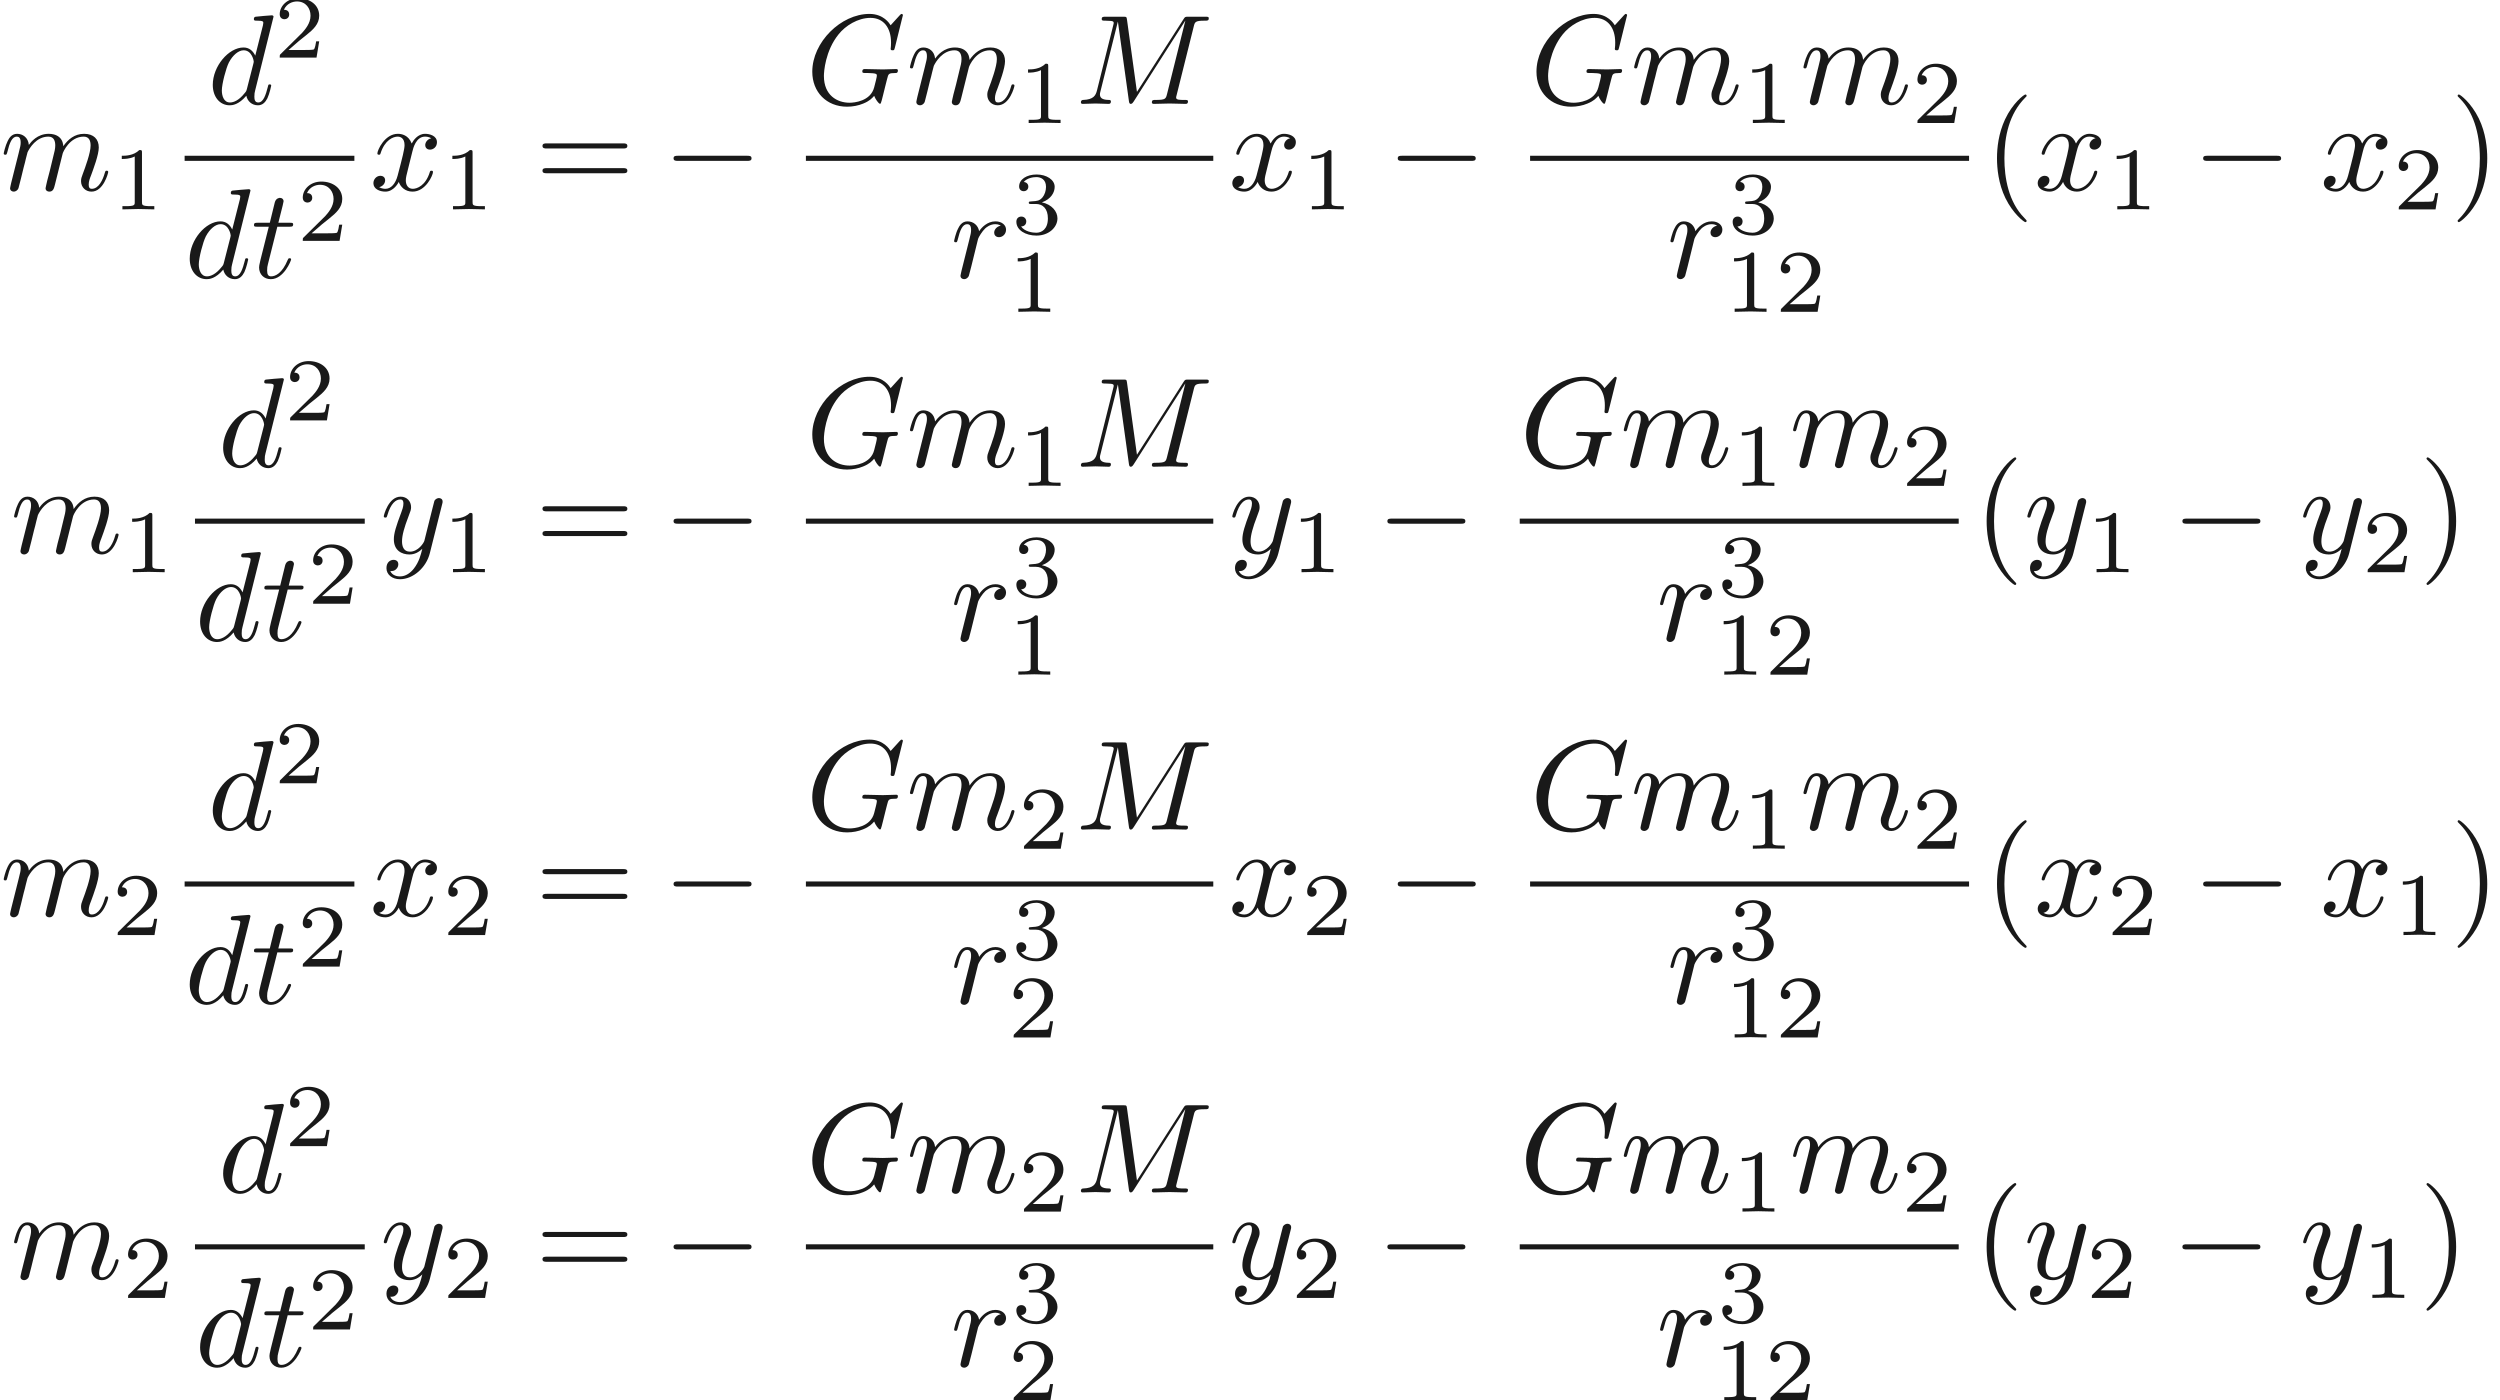 <ns0:svg xmlns:ns0="http://www.w3.org/2000/svg" xmlns:ns1="http://www.w3.org/1999/xlink" height="109.315pt" readme2tex:offset="0" version="1.1" viewBox="42.626 -61.041 195.157 109.315" width="195.157pt" xmlns:readme2tex="http://github.com/leegao/readme2tex/">
<ns0:defs>
<ns0:path d="M6.565 -2.291C6.735 -2.291 6.914 -2.291 6.914 -2.491S6.735 -2.69 6.565 -2.69H1.176C1.006 -2.69 0.827 -2.69 0.827 -2.491S1.006 -2.291 1.176 -2.291H6.565Z" id="g0-0" />
<ns0:path d="M3.298 2.391C3.298 2.361 3.298 2.341 3.128 2.172C1.883 0.917 1.564 -0.966 1.564 -2.491C1.564 -4.224 1.943 -5.958 3.168 -7.203C3.298 -7.323 3.298 -7.342 3.298 -7.372C3.298 -7.442 3.258 -7.472 3.198 -7.472C3.098 -7.472 2.202 -6.795 1.614 -5.529C1.106 -4.433 0.986 -3.328 0.986 -2.491C0.986 -1.714 1.096 -0.508 1.644 0.618C2.242 1.843 3.098 2.491 3.198 2.491C3.258 2.491 3.298 2.461 3.298 2.391Z" id="g2-40" />
<ns0:path d="M2.879 -2.491C2.879 -3.268 2.77 -4.473 2.222 -5.599C1.624 -6.824 0.767 -7.472 0.667 -7.472C0.608 -7.472 0.568 -7.432 0.568 -7.372C0.568 -7.342 0.568 -7.323 0.757 -7.143C1.733 -6.157 2.301 -4.573 2.301 -2.491C2.301 -0.787 1.933 0.966 0.697 2.222C0.568 2.341 0.568 2.361 0.568 2.391C0.568 2.451 0.608 2.491 0.667 2.491C0.767 2.491 1.664 1.813 2.252 0.548C2.76 -0.548 2.879 -1.654 2.879 -2.491Z" id="g2-41" />
<ns0:path d="M6.844 -3.258C6.994 -3.258 7.183 -3.258 7.183 -3.457S6.994 -3.656 6.854 -3.656H0.887C0.747 -3.656 0.558 -3.656 0.558 -3.457S0.747 -3.258 0.897 -3.258H6.844ZM6.854 -1.325C6.994 -1.325 7.183 -1.325 7.183 -1.524S6.994 -1.724 6.844 -1.724H0.897C0.747 -1.724 0.558 -1.724 0.558 -1.524S0.747 -1.325 0.887 -1.325H6.854Z" id="g2-61" />
<ns0:path d="M2.336 -4.435C2.336 -4.624 2.322 -4.631 2.127 -4.631C1.681 -4.191 1.046 -4.184 0.76 -4.184V-3.933C0.928 -3.933 1.388 -3.933 1.771 -4.129V-0.572C1.771 -0.342 1.771 -0.251 1.074 -0.251H0.809V0C0.934 -0.007 1.792 -0.028 2.05 -0.028C2.267 -0.028 3.145 -0.007 3.299 0V-0.251H3.034C2.336 -0.251 2.336 -0.342 2.336 -0.572V-4.435Z" id="g3-49" />
<ns0:path d="M3.522 -1.269H3.285C3.264 -1.116 3.194 -0.704 3.103 -0.635C3.048 -0.593 2.511 -0.593 2.413 -0.593H1.13C1.862 -1.241 2.106 -1.437 2.525 -1.764C3.041 -2.176 3.522 -2.608 3.522 -3.271C3.522 -4.115 2.783 -4.631 1.89 -4.631C1.025 -4.631 0.439 -4.024 0.439 -3.382C0.439 -3.027 0.739 -2.992 0.809 -2.992C0.976 -2.992 1.179 -3.11 1.179 -3.361C1.179 -3.487 1.13 -3.731 0.767 -3.731C0.983 -4.226 1.458 -4.38 1.785 -4.38C2.483 -4.38 2.845 -3.836 2.845 -3.271C2.845 -2.664 2.413 -2.183 2.19 -1.932L0.509 -0.272C0.439 -0.209 0.439 -0.195 0.439 0H3.313L3.522 -1.269Z" id="g3-50" />
<ns0:path d="M1.904 -2.329C2.448 -2.329 2.838 -1.953 2.838 -1.206C2.838 -0.342 2.336 -0.084 1.932 -0.084C1.653 -0.084 1.039 -0.16 0.746 -0.572C1.074 -0.586 1.151 -0.816 1.151 -0.962C1.151 -1.186 0.983 -1.346 0.767 -1.346C0.572 -1.346 0.377 -1.227 0.377 -0.941C0.377 -0.286 1.102 0.139 1.946 0.139C2.915 0.139 3.585 -0.509 3.585 -1.206C3.585 -1.75 3.138 -2.294 2.371 -2.455C3.103 -2.72 3.368 -3.243 3.368 -3.668C3.368 -4.219 2.734 -4.631 1.96 -4.631S0.593 -4.254 0.593 -3.696C0.593 -3.459 0.746 -3.327 0.955 -3.327C1.172 -3.327 1.311 -3.487 1.311 -3.682C1.311 -3.884 1.172 -4.031 0.955 -4.045C1.2 -4.352 1.681 -4.428 1.939 -4.428C2.253 -4.428 2.692 -4.275 2.692 -3.668C2.692 -3.375 2.594 -3.055 2.413 -2.838C2.183 -2.573 1.988 -2.559 1.639 -2.538C1.465 -2.525 1.451 -2.525 1.416 -2.518C1.402 -2.518 1.346 -2.504 1.346 -2.427C1.346 -2.329 1.409 -2.329 1.527 -2.329H1.904Z" id="g3-51" />
<ns0:path d="M7.572 -6.924C7.572 -6.954 7.552 -7.024 7.462 -7.024C7.432 -7.024 7.422 -7.014 7.313 -6.904L6.615 -6.137C6.526 -6.276 6.067 -7.024 4.961 -7.024C2.74 -7.024 0.498 -4.822 0.498 -2.511C0.498 -0.927 1.604 0.219 3.218 0.219C3.656 0.219 4.105 0.13 4.463 -0.02C4.961 -0.219 5.151 -0.428 5.33 -0.628C5.42 -0.379 5.679 -0.01 5.778 -0.01C5.828 -0.01 5.848 -0.04 5.848 -0.05C5.868 -0.07 5.968 -0.448 6.017 -0.658L6.207 -1.425C6.247 -1.594 6.296 -1.763 6.336 -1.933C6.446 -2.381 6.456 -2.401 7.024 -2.411C7.073 -2.411 7.183 -2.421 7.183 -2.61C7.183 -2.68 7.133 -2.72 7.054 -2.72C6.824 -2.72 6.237 -2.69 6.007 -2.69C5.699 -2.69 4.922 -2.72 4.613 -2.72C4.523 -2.72 4.403 -2.72 4.403 -2.521C4.403 -2.411 4.483 -2.411 4.702 -2.411C4.712 -2.411 5.001 -2.411 5.23 -2.391C5.489 -2.361 5.539 -2.331 5.539 -2.202C5.539 -2.112 5.43 -1.664 5.33 -1.295C5.051 -0.199 3.756 -0.09 3.407 -0.09C2.451 -0.09 1.405 -0.658 1.405 -2.182C1.405 -2.491 1.504 -4.134 2.55 -5.43C3.088 -6.107 4.055 -6.715 5.041 -6.715C6.057 -6.715 6.645 -5.948 6.645 -4.792C6.645 -4.394 6.615 -4.384 6.615 -4.284S6.725 -4.184 6.765 -4.184C6.894 -4.184 6.894 -4.204 6.944 -4.384L7.572 -6.924Z" id="g1-71" />
<ns0:path d="M9.225 -6.037C9.315 -6.396 9.335 -6.496 10.082 -6.496C10.311 -6.496 10.401 -6.496 10.401 -6.695C10.401 -6.804 10.301 -6.804 10.132 -6.804H8.817C8.558 -6.804 8.548 -6.804 8.428 -6.615L4.792 -0.936L4.015 -6.575C3.985 -6.804 3.965 -6.804 3.706 -6.804H2.341C2.152 -6.804 2.042 -6.804 2.042 -6.615C2.042 -6.496 2.132 -6.496 2.331 -6.496C2.461 -6.496 2.64 -6.486 2.76 -6.476C2.919 -6.456 2.979 -6.426 2.979 -6.316C2.979 -6.276 2.969 -6.247 2.939 -6.127L1.674 -1.056C1.574 -0.658 1.405 -0.339 0.598 -0.309C0.548 -0.309 0.418 -0.299 0.418 -0.12C0.418 -0.03 0.478 0 0.558 0C0.877 0 1.225 -0.03 1.554 -0.03C1.893 -0.03 2.252 0 2.58 0C2.63 0 2.76 0 2.76 -0.199C2.76 -0.309 2.65 -0.309 2.58 -0.309C2.012 -0.319 1.903 -0.518 1.903 -0.747C1.903 -0.817 1.913 -0.867 1.943 -0.976L3.298 -6.406H3.308L4.164 -0.229C4.184 -0.11 4.194 0 4.314 0C4.423 0 4.483 -0.11 4.533 -0.179L8.558 -6.486H8.568L7.143 -0.777C7.044 -0.389 7.024 -0.309 6.237 -0.309C6.067 -0.309 5.958 -0.309 5.958 -0.12C5.958 0 6.077 0 6.107 0C6.386 0 7.064 -0.03 7.342 -0.03C7.751 -0.03 8.179 0 8.588 0C8.648 0 8.777 0 8.777 -0.199C8.777 -0.309 8.687 -0.309 8.498 -0.309C8.13 -0.309 7.851 -0.309 7.851 -0.488C7.851 -0.528 7.851 -0.548 7.9 -0.727L9.225 -6.037Z" id="g1-77" />
<ns0:path d="M5.141 -6.804C5.141 -6.814 5.141 -6.914 5.011 -6.914C4.862 -6.914 3.915 -6.824 3.746 -6.804C3.666 -6.795 3.606 -6.745 3.606 -6.615C3.606 -6.496 3.696 -6.496 3.846 -6.496C4.324 -6.496 4.344 -6.426 4.344 -6.326L4.314 -6.127L3.716 -3.766C3.537 -4.134 3.248 -4.403 2.8 -4.403C1.634 -4.403 0.399 -2.939 0.399 -1.484C0.399 -0.548 0.946 0.11 1.724 0.11C1.923 0.11 2.421 0.07 3.019 -0.638C3.098 -0.219 3.447 0.11 3.925 0.11C4.274 0.11 4.503 -0.12 4.663 -0.438C4.832 -0.797 4.961 -1.405 4.961 -1.425C4.961 -1.524 4.872 -1.524 4.842 -1.524C4.742 -1.524 4.732 -1.484 4.702 -1.345C4.533 -0.697 4.354 -0.11 3.945 -0.11C3.676 -0.11 3.646 -0.369 3.646 -0.568C3.646 -0.807 3.666 -0.877 3.706 -1.046L5.141 -6.804ZM3.068 -1.186C3.019 -1.006 3.019 -0.986 2.869 -0.817C2.431 -0.269 2.022 -0.11 1.743 -0.11C1.245 -0.11 1.106 -0.658 1.106 -1.046C1.106 -1.544 1.425 -2.77 1.654 -3.228C1.963 -3.816 2.411 -4.184 2.809 -4.184C3.457 -4.184 3.597 -3.367 3.597 -3.308S3.577 -3.188 3.567 -3.138L3.068 -1.186Z" id="g1-100" />
<ns0:path d="M0.877 -0.588C0.847 -0.438 0.787 -0.209 0.787 -0.159C0.787 0.02 0.927 0.11 1.076 0.11C1.196 0.11 1.375 0.03 1.445 -0.169C1.455 -0.189 1.574 -0.658 1.634 -0.907L1.853 -1.803C1.913 -2.022 1.973 -2.242 2.022 -2.471C2.062 -2.64 2.142 -2.929 2.152 -2.969C2.301 -3.278 2.829 -4.184 3.776 -4.184C4.224 -4.184 4.314 -3.816 4.314 -3.487C4.314 -3.238 4.244 -2.959 4.164 -2.66L3.885 -1.504L3.686 -0.747C3.646 -0.548 3.557 -0.209 3.557 -0.159C3.557 0.02 3.696 0.11 3.846 0.11C4.154 0.11 4.214 -0.139 4.294 -0.458C4.433 -1.016 4.802 -2.471 4.892 -2.859C4.922 -2.989 5.45 -4.184 6.535 -4.184C6.964 -4.184 7.073 -3.846 7.073 -3.487C7.073 -2.919 6.655 -1.783 6.456 -1.255C6.366 -1.016 6.326 -0.907 6.326 -0.707C6.326 -0.239 6.675 0.11 7.143 0.11C8.08 0.11 8.448 -1.345 8.448 -1.425C8.448 -1.524 8.359 -1.524 8.329 -1.524C8.229 -1.524 8.229 -1.494 8.179 -1.345C8.03 -0.817 7.711 -0.11 7.163 -0.11C6.994 -0.11 6.924 -0.209 6.924 -0.438C6.924 -0.687 7.014 -0.927 7.103 -1.146C7.293 -1.664 7.711 -2.77 7.711 -3.337C7.711 -3.985 7.313 -4.403 6.565 -4.403S5.31 -3.965 4.941 -3.437C4.932 -3.567 4.902 -3.905 4.623 -4.144C4.374 -4.354 4.055 -4.403 3.806 -4.403C2.909 -4.403 2.421 -3.766 2.252 -3.537C2.202 -4.105 1.783 -4.403 1.335 -4.403C0.877 -4.403 0.687 -4.015 0.598 -3.836C0.418 -3.487 0.289 -2.899 0.289 -2.869C0.289 -2.77 0.389 -2.77 0.408 -2.77C0.508 -2.77 0.518 -2.78 0.578 -2.999C0.747 -3.706 0.946 -4.184 1.305 -4.184C1.465 -4.184 1.614 -4.105 1.614 -3.726C1.614 -3.517 1.584 -3.407 1.455 -2.889L0.877 -0.588Z" id="g1-109" />
<ns0:path d="M0.877 -0.588C0.847 -0.438 0.787 -0.209 0.787 -0.159C0.787 0.02 0.927 0.11 1.076 0.11C1.196 0.11 1.375 0.03 1.445 -0.169C1.465 -0.209 1.803 -1.564 1.843 -1.743C1.923 -2.072 2.102 -2.77 2.162 -3.039C2.202 -3.168 2.481 -3.636 2.72 -3.856C2.8 -3.925 3.088 -4.184 3.517 -4.184C3.776 -4.184 3.925 -4.065 3.935 -4.065C3.636 -4.015 3.417 -3.776 3.417 -3.517C3.417 -3.357 3.527 -3.168 3.796 -3.168S4.344 -3.397 4.344 -3.756C4.344 -4.105 4.025 -4.403 3.517 -4.403C2.869 -4.403 2.431 -3.915 2.242 -3.636C2.162 -4.085 1.803 -4.403 1.335 -4.403C0.877 -4.403 0.687 -4.015 0.598 -3.836C0.418 -3.497 0.289 -2.899 0.289 -2.869C0.289 -2.77 0.389 -2.77 0.408 -2.77C0.508 -2.77 0.518 -2.78 0.578 -2.999C0.747 -3.706 0.946 -4.184 1.305 -4.184C1.474 -4.184 1.614 -4.105 1.614 -3.726C1.614 -3.517 1.584 -3.407 1.455 -2.889L0.877 -0.588Z" id="g1-114" />
<ns0:path d="M2.052 -3.985H2.989C3.188 -3.985 3.288 -3.985 3.288 -4.184C3.288 -4.294 3.188 -4.294 3.009 -4.294H2.132C2.491 -5.709 2.54 -5.908 2.54 -5.968C2.54 -6.137 2.421 -6.237 2.252 -6.237C2.222 -6.237 1.943 -6.227 1.853 -5.878L1.465 -4.294H0.528C0.329 -4.294 0.229 -4.294 0.229 -4.105C0.229 -3.985 0.309 -3.985 0.508 -3.985H1.385C0.667 -1.156 0.628 -0.986 0.628 -0.807C0.628 -0.269 1.006 0.11 1.544 0.11C2.56 0.11 3.128 -1.345 3.128 -1.425C3.128 -1.524 3.049 -1.524 3.009 -1.524C2.919 -1.524 2.909 -1.494 2.859 -1.385C2.431 -0.349 1.903 -0.11 1.564 -0.11C1.355 -0.11 1.255 -0.239 1.255 -0.568C1.255 -0.807 1.275 -0.877 1.315 -1.046L2.052 -3.985Z" id="g1-116" />
<ns0:path d="M3.328 -3.009C3.387 -3.268 3.616 -4.184 4.314 -4.184C4.364 -4.184 4.603 -4.184 4.812 -4.055C4.533 -4.005 4.334 -3.756 4.334 -3.517C4.334 -3.357 4.443 -3.168 4.712 -3.168C4.932 -3.168 5.25 -3.347 5.25 -3.746C5.25 -4.264 4.663 -4.403 4.324 -4.403C3.746 -4.403 3.397 -3.875 3.278 -3.646C3.029 -4.304 2.491 -4.403 2.202 -4.403C1.166 -4.403 0.598 -3.118 0.598 -2.869C0.598 -2.77 0.697 -2.77 0.717 -2.77C0.797 -2.77 0.827 -2.79 0.847 -2.879C1.186 -3.935 1.843 -4.184 2.182 -4.184C2.371 -4.184 2.72 -4.095 2.72 -3.517C2.72 -3.208 2.55 -2.54 2.182 -1.146C2.022 -0.528 1.674 -0.11 1.235 -0.11C1.176 -0.11 0.946 -0.11 0.737 -0.239C0.986 -0.289 1.205 -0.498 1.205 -0.777C1.205 -1.046 0.986 -1.126 0.837 -1.126C0.538 -1.126 0.289 -0.867 0.289 -0.548C0.289 -0.09 0.787 0.11 1.225 0.11C1.883 0.11 2.242 -0.588 2.271 -0.648C2.391 -0.279 2.75 0.11 3.347 0.11C4.374 0.11 4.941 -1.176 4.941 -1.425C4.941 -1.524 4.852 -1.524 4.822 -1.524C4.732 -1.524 4.712 -1.484 4.692 -1.415C4.364 -0.349 3.686 -0.11 3.367 -0.11C2.979 -0.11 2.819 -0.428 2.819 -0.767C2.819 -0.986 2.879 -1.205 2.989 -1.644L3.328 -3.009Z" id="g1-120" />
<ns0:path d="M4.842 -3.796C4.882 -3.935 4.882 -3.955 4.882 -4.025C4.882 -4.204 4.742 -4.294 4.593 -4.294C4.493 -4.294 4.334 -4.234 4.244 -4.085C4.224 -4.035 4.144 -3.726 4.105 -3.547C4.035 -3.288 3.965 -3.019 3.905 -2.75L3.457 -0.956C3.417 -0.807 2.989 -0.11 2.331 -0.11C1.823 -0.11 1.714 -0.548 1.714 -0.917C1.714 -1.375 1.883 -1.993 2.222 -2.869C2.381 -3.278 2.421 -3.387 2.421 -3.587C2.421 -4.035 2.102 -4.403 1.604 -4.403C0.658 -4.403 0.289 -2.959 0.289 -2.869C0.289 -2.77 0.389 -2.77 0.408 -2.77C0.508 -2.77 0.518 -2.79 0.568 -2.949C0.837 -3.885 1.235 -4.184 1.574 -4.184C1.654 -4.184 1.823 -4.184 1.823 -3.866C1.823 -3.616 1.724 -3.357 1.654 -3.168C1.255 -2.112 1.076 -1.544 1.076 -1.076C1.076 -0.189 1.704 0.11 2.291 0.11C2.68 0.11 3.019 -0.06 3.298 -0.339C3.168 0.179 3.049 0.667 2.65 1.196C2.391 1.534 2.012 1.823 1.554 1.823C1.415 1.823 0.966 1.793 0.797 1.405C0.956 1.405 1.086 1.405 1.225 1.285C1.325 1.196 1.425 1.066 1.425 0.877C1.425 0.568 1.156 0.528 1.056 0.528C0.827 0.528 0.498 0.687 0.498 1.176C0.498 1.674 0.936 2.042 1.554 2.042C2.58 2.042 3.606 1.136 3.885 0.01L4.842 -3.796Z" id="g1-121" />
</ns0:defs>
<ns0:g fill-opacity="0.9" id="page1">
<ns0:use x="42.626" y="-46.192" ns1:href="#g1-109" />
<ns0:use x="51.373" y="-44.697" ns1:href="#g3-49" />
<ns0:use x="58.837" y="-52.931" ns1:href="#g1-100" />
<ns0:use x="64.022" y="-56.547" ns1:href="#g3-50" />
<ns0:rect height="0.398" width="13.252" x="57.038" y="-48.882" />
<ns0:use x="57.038" y="-39.358" ns1:href="#g1-100" />
<ns0:use x="62.223" y="-39.358" ns1:href="#g1-116" />
<ns0:use x="65.821" y="-42.236" ns1:href="#g3-50" />
<ns0:use x="71.486" y="-46.192" ns1:href="#g1-120" />
<ns0:use x="77.18" y="-44.697" ns1:href="#g3-49" />
<ns0:use x="84.416" y="-46.192" ns1:href="#g2-61" />
<ns0:use x="94.379" y="-46.192" ns1:href="#g0-0" />
<ns0:use x="105.537" y="-52.931" ns1:href="#g1-71" />
<ns0:use x="113.37" y="-52.931" ns1:href="#g1-109" />
<ns0:use x="122.118" y="-51.437" ns1:href="#g3-49" />
<ns0:use x="126.587" y="-52.931" ns1:href="#g1-77" />
<ns0:rect height="0.398" width="31.801" x="105.537" y="-48.882" />
<ns0:use x="116.817" y="-39.358" ns1:href="#g1-114" />
<ns0:use x="121.589" y="-42.789" ns1:href="#g3-51" />
<ns0:use x="121.312" y="-36.701" ns1:href="#g3-49" />
<ns0:use x="138.534" y="-46.192" ns1:href="#g1-120" />
<ns0:use x="144.228" y="-44.697" ns1:href="#g3-49" />
<ns0:use x="150.911" y="-46.192" ns1:href="#g0-0" />
<ns0:use x="162.069" y="-52.931" ns1:href="#g1-71" />
<ns0:use x="169.902" y="-52.931" ns1:href="#g1-109" />
<ns0:use x="178.65" y="-51.437" ns1:href="#g3-49" />
<ns0:use x="183.119" y="-52.931" ns1:href="#g1-109" />
<ns0:use x="191.866" y="-51.437" ns1:href="#g3-50" />
<ns0:rect height="0.398" width="34.267" x="162.069" y="-48.882" />
<ns0:use x="172.735" y="-39.358" ns1:href="#g1-114" />
<ns0:use x="177.506" y="-42.789" ns1:href="#g3-51" />
<ns0:use x="177.229" y="-36.701" ns1:href="#g3-49" />
<ns0:use x="181.201" y="-36.701" ns1:href="#g3-50" />
<ns0:use x="197.531" y="-46.192" ns1:href="#g2-40" />
<ns0:use x="201.405" y="-46.192" ns1:href="#g1-120" />
<ns0:use x="207.099" y="-44.697" ns1:href="#g3-49" />
<ns0:use x="213.783" y="-46.192" ns1:href="#g0-0" />
<ns0:use x="223.745" y="-46.192" ns1:href="#g1-120" />
<ns0:use x="229.439" y="-44.697" ns1:href="#g3-50" />
<ns0:use x="233.909" y="-46.192" ns1:href="#g2-41" />
<ns0:use x="43.435" y="-17.867" ns1:href="#g1-109" />
<ns0:use x="52.182" y="-16.372" ns1:href="#g3-49" />
<ns0:use x="59.646" y="-24.606" ns1:href="#g1-100" />
<ns0:use x="64.831" y="-28.222" ns1:href="#g3-50" />
<ns0:rect height="0.398" width="13.252" x="57.847" y="-20.557" />
<ns0:use x="57.847" y="-11.033" ns1:href="#g1-100" />
<ns0:use x="63.033" y="-11.033" ns1:href="#g1-116" />
<ns0:use x="66.63" y="-13.911" ns1:href="#g3-50" />
<ns0:use x="72.295" y="-17.867" ns1:href="#g1-121" />
<ns0:use x="77.18" y="-16.372" ns1:href="#g3-49" />
<ns0:use x="84.416" y="-17.867" ns1:href="#g2-61" />
<ns0:use x="94.379" y="-17.867" ns1:href="#g0-0" />
<ns0:use x="105.537" y="-24.606" ns1:href="#g1-71" />
<ns0:use x="113.37" y="-24.606" ns1:href="#g1-109" />
<ns0:use x="122.118" y="-23.112" ns1:href="#g3-49" />
<ns0:use x="126.587" y="-24.606" ns1:href="#g1-77" />
<ns0:rect height="0.398" width="31.801" x="105.537" y="-20.557" />
<ns0:use x="116.817" y="-11.033" ns1:href="#g1-114" />
<ns0:use x="121.589" y="-14.464" ns1:href="#g3-51" />
<ns0:use x="121.312" y="-8.376" ns1:href="#g3-49" />
<ns0:use x="138.534" y="-17.867" ns1:href="#g1-121" />
<ns0:use x="143.418" y="-16.372" ns1:href="#g3-49" />
<ns0:use x="150.102" y="-17.867" ns1:href="#g0-0" />
<ns0:use x="161.26" y="-24.606" ns1:href="#g1-71" />
<ns0:use x="169.093" y="-24.606" ns1:href="#g1-109" />
<ns0:use x="177.84" y="-23.112" ns1:href="#g3-49" />
<ns0:use x="182.309" y="-24.606" ns1:href="#g1-109" />
<ns0:use x="191.057" y="-23.112" ns1:href="#g3-50" />
<ns0:rect height="0.398" width="34.267" x="161.26" y="-20.557" />
<ns0:use x="171.925" y="-11.033" ns1:href="#g1-114" />
<ns0:use x="176.697" y="-14.464" ns1:href="#g3-51" />
<ns0:use x="176.42" y="-8.376" ns1:href="#g3-49" />
<ns0:use x="180.391" y="-8.376" ns1:href="#g3-50" />
<ns0:use x="196.722" y="-17.867" ns1:href="#g2-40" />
<ns0:use x="200.596" y="-17.867" ns1:href="#g1-121" />
<ns0:use x="205.481" y="-16.372" ns1:href="#g3-49" />
<ns0:use x="212.164" y="-17.867" ns1:href="#g0-0" />
<ns0:use x="222.126" y="-17.867" ns1:href="#g1-121" />
<ns0:use x="227.011" y="-16.372" ns1:href="#g3-50" />
<ns0:use x="231.48" y="-17.867" ns1:href="#g2-41" />
<ns0:use x="42.626" y="10.458" ns1:href="#g1-109" />
<ns0:use x="51.373" y="11.953" ns1:href="#g3-50" />
<ns0:use x="58.837" y="3.719" ns1:href="#g1-100" />
<ns0:use x="64.022" y="0.103" ns1:href="#g3-50" />
<ns0:rect height="0.398" width="13.252" x="57.038" y="7.768" />
<ns0:use x="57.038" y="17.292" ns1:href="#g1-100" />
<ns0:use x="62.223" y="17.292" ns1:href="#g1-116" />
<ns0:use x="65.821" y="14.414" ns1:href="#g3-50" />
<ns0:use x="71.486" y="10.458" ns1:href="#g1-120" />
<ns0:use x="77.18" y="11.953" ns1:href="#g3-50" />
<ns0:use x="84.416" y="10.458" ns1:href="#g2-61" />
<ns0:use x="94.379" y="10.458" ns1:href="#g0-0" />
<ns0:use x="105.537" y="3.719" ns1:href="#g1-71" />
<ns0:use x="113.37" y="3.719" ns1:href="#g1-109" />
<ns0:use x="122.118" y="5.213" ns1:href="#g3-50" />
<ns0:use x="126.587" y="3.719" ns1:href="#g1-77" />
<ns0:rect height="0.398" width="31.801" x="105.537" y="7.768" />
<ns0:use x="116.817" y="17.292" ns1:href="#g1-114" />
<ns0:use x="121.589" y="13.861" ns1:href="#g3-51" />
<ns0:use x="121.312" y="19.949" ns1:href="#g3-50" />
<ns0:use x="138.534" y="10.458" ns1:href="#g1-120" />
<ns0:use x="144.228" y="11.953" ns1:href="#g3-50" />
<ns0:use x="150.911" y="10.458" ns1:href="#g0-0" />
<ns0:use x="162.069" y="3.719" ns1:href="#g1-71" />
<ns0:use x="169.902" y="3.719" ns1:href="#g1-109" />
<ns0:use x="178.65" y="5.213" ns1:href="#g3-49" />
<ns0:use x="183.119" y="3.719" ns1:href="#g1-109" />
<ns0:use x="191.866" y="5.213" ns1:href="#g3-50" />
<ns0:rect height="0.398" width="34.267" x="162.069" y="7.768" />
<ns0:use x="172.735" y="17.292" ns1:href="#g1-114" />
<ns0:use x="177.506" y="13.861" ns1:href="#g3-51" />
<ns0:use x="177.229" y="19.949" ns1:href="#g3-49" />
<ns0:use x="181.201" y="19.949" ns1:href="#g3-50" />
<ns0:use x="197.531" y="10.458" ns1:href="#g2-40" />
<ns0:use x="201.405" y="10.458" ns1:href="#g1-120" />
<ns0:use x="207.099" y="11.953" ns1:href="#g3-50" />
<ns0:use x="213.783" y="10.458" ns1:href="#g0-0" />
<ns0:use x="223.745" y="10.458" ns1:href="#g1-120" />
<ns0:use x="229.439" y="11.953" ns1:href="#g3-49" />
<ns0:use x="233.909" y="10.458" ns1:href="#g2-41" />
<ns0:use x="43.435" y="38.783" ns1:href="#g1-109" />
<ns0:use x="52.182" y="40.278" ns1:href="#g3-50" />
<ns0:use x="59.646" y="32.044" ns1:href="#g1-100" />
<ns0:use x="64.831" y="28.428" ns1:href="#g3-50" />
<ns0:rect height="0.398" width="13.252" x="57.847" y="36.093" />
<ns0:use x="57.847" y="45.617" ns1:href="#g1-100" />
<ns0:use x="63.033" y="45.617" ns1:href="#g1-116" />
<ns0:use x="66.63" y="42.739" ns1:href="#g3-50" />
<ns0:use x="72.295" y="38.783" ns1:href="#g1-121" />
<ns0:use x="77.18" y="40.278" ns1:href="#g3-50" />
<ns0:use x="84.416" y="38.783" ns1:href="#g2-61" />
<ns0:use x="94.379" y="38.783" ns1:href="#g0-0" />
<ns0:use x="105.537" y="32.044" ns1:href="#g1-71" />
<ns0:use x="113.37" y="32.044" ns1:href="#g1-109" />
<ns0:use x="122.118" y="33.538" ns1:href="#g3-50" />
<ns0:use x="126.587" y="32.044" ns1:href="#g1-77" />
<ns0:rect height="0.398" width="31.801" x="105.537" y="36.093" />
<ns0:use x="116.817" y="45.617" ns1:href="#g1-114" />
<ns0:use x="121.589" y="42.186" ns1:href="#g3-51" />
<ns0:use x="121.312" y="48.274" ns1:href="#g3-50" />
<ns0:use x="138.534" y="38.783" ns1:href="#g1-121" />
<ns0:use x="143.418" y="40.278" ns1:href="#g3-50" />
<ns0:use x="150.102" y="38.783" ns1:href="#g0-0" />
<ns0:use x="161.26" y="32.044" ns1:href="#g1-71" />
<ns0:use x="169.093" y="32.044" ns1:href="#g1-109" />
<ns0:use x="177.84" y="33.538" ns1:href="#g3-49" />
<ns0:use x="182.309" y="32.044" ns1:href="#g1-109" />
<ns0:use x="191.057" y="33.538" ns1:href="#g3-50" />
<ns0:rect height="0.398" width="34.267" x="161.26" y="36.093" />
<ns0:use x="171.925" y="45.617" ns1:href="#g1-114" />
<ns0:use x="176.697" y="42.186" ns1:href="#g3-51" />
<ns0:use x="176.42" y="48.274" ns1:href="#g3-49" />
<ns0:use x="180.391" y="48.274" ns1:href="#g3-50" />
<ns0:use x="196.722" y="38.783" ns1:href="#g2-40" />
<ns0:use x="200.596" y="38.783" ns1:href="#g1-121" />
<ns0:use x="205.481" y="40.278" ns1:href="#g3-50" />
<ns0:use x="212.164" y="38.783" ns1:href="#g0-0" />
<ns0:use x="222.126" y="38.783" ns1:href="#g1-121" />
<ns0:use x="227.011" y="40.278" ns1:href="#g3-49" />
<ns0:use x="231.48" y="38.783" ns1:href="#g2-41" />
</ns0:g>
</ns0:svg>